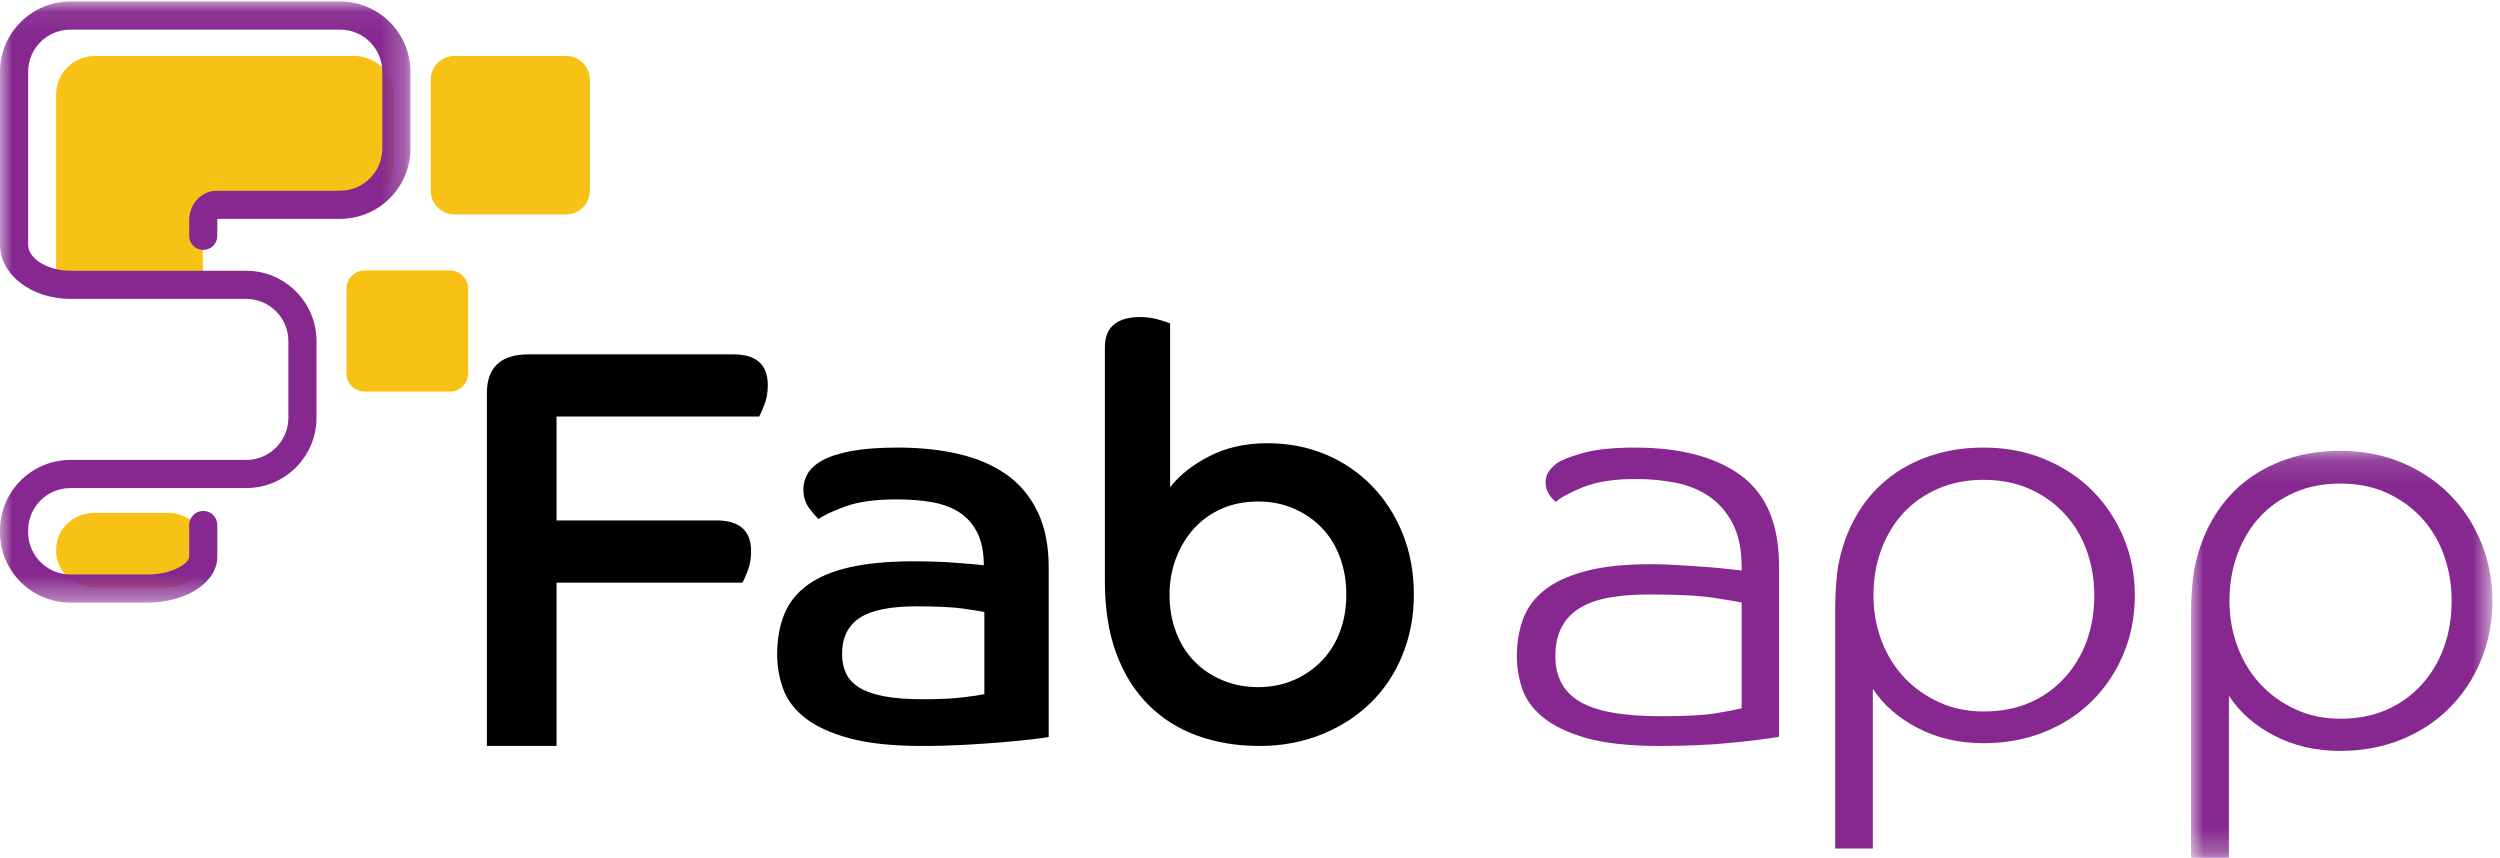 <?xml version="1.0" encoding="UTF-8"?>
<svg width="102px" height="35px" viewBox="0 0 102 35" version="1.1" xmlns="http://www.w3.org/2000/svg" xmlns:xlink="http://www.w3.org/1999/xlink">
    <!-- Generator: Sketch 47 (45396) - http://www.bohemiancoding.com/sketch -->
    <title>logo@1,5x</title>
    <desc>Created with Sketch.</desc>
    <defs>
        <polygon id="path-1" points="0 0.062 16.746 0.062 16.746 24.586 0 24.586"></polygon>
        <polygon id="path-3" points="12.297 16.739 12.297 0.131 4.7752809e-05 0.131 4.7752809e-05 16.739 12.297 16.739"></polygon>
    </defs>
    <g id="Telas" stroke="none" stroke-width="1" fill="none" fill-rule="evenodd">
        <g id="login1.0" transform="translate(-539, -266)">
            <g id="logo_footer" transform="translate(539, 266)">
                <g id="Page-1">
                    <path d="M6.848,20.924 L6.848,20.924 L6.842,20.924 L3.996,20.924 L3.854,20.924 C2.993,20.924 2.292,21.59 2.292,22.411 L2.292,22.481 C2.292,23.3 2.993,23.967 3.854,23.967 L4.002,23.967 L6.695,23.967 L6.842,23.967 C7.703,23.967 8.404,23.3 8.404,22.481 L8.404,22.411 C8.404,21.593 7.707,20.927 6.848,20.924" id="Fill-1" fill="#F7C116"></path>
                    <path d="M8.276,11.181 L8.276,9.351 C8.441,8.746 8.908,8.254 9.481,8.254 L14.456,8.254 C15.332,8.254 16.045,7.552 16.045,6.69 L16.045,3.847 C16.045,2.984 15.332,2.283 14.456,2.283 L3.881,2.283 C3.005,2.283 2.292,2.984 2.292,3.847 L2.292,11.172 C2.292,11.684 3.117,11.221 3.963,11.221" id="Fill-3" fill="#F7C116"></path>
                    <g id="Group-7">
                        <mask id="mask-2" fill="white">
                            <use xlink:href="#path-1"></use>
                        </mask>
                        <g id="Clip-6"></g>
                        <path d="M5.997,24.586 L2.869,24.586 C1.287,24.586 0,23.299 0,21.717 L0,21.635 C0,20.054 1.287,18.766 2.869,18.766 L10.045,18.766 C10.994,18.766 11.766,17.994 11.766,17.045 L11.766,13.916 C11.766,12.967 10.994,12.195 10.045,12.195 L2.869,12.195 C1.287,12.195 0,11.205 0,9.988 L0,2.93 C0,1.349 1.287,0.061 2.869,0.061 L13.877,0.061 C15.459,0.061 16.746,1.349 16.746,2.93 L16.746,6.06 C16.746,7.642 15.459,8.929 13.877,8.929 L8.88,8.929 C8.873,8.941 8.866,8.961 8.866,8.989 L8.866,9.623 C8.866,9.94 8.609,10.197 8.291,10.197 C7.975,10.197 7.718,9.94 7.718,9.623 L7.718,8.989 C7.718,8.323 8.223,7.781 8.844,7.781 L13.877,7.781 C14.826,7.781 15.598,7.009 15.598,6.06 L15.598,2.93 C15.598,1.981 14.826,1.21 13.877,1.21 L2.869,1.21 C1.92,1.21 1.148,1.981 1.148,2.93 L1.148,9.988 C1.148,10.553 1.952,11.047 2.869,11.047 L10.045,11.047 C11.627,11.047 12.913,12.334 12.913,13.916 L12.913,17.045 C12.913,18.627 11.627,19.914 10.045,19.914 L2.869,19.914 C1.92,19.914 1.148,20.686 1.148,21.635 L1.148,21.717 C1.148,22.666 1.92,23.438 2.869,23.438 L5.997,23.438 C7.065,23.438 7.718,22.97 7.718,22.715 L7.718,21.419 C7.718,21.102 7.975,20.845 8.291,20.845 C8.609,20.845 8.866,21.102 8.866,21.419 L8.866,22.715 C8.866,23.764 7.605,24.586 5.997,24.586" id="Fill-5" fill="#86288F" mask="url(#mask-2)"></path>
                    </g>
                    <path d="M18.357,15.978 L14.879,15.978 C14.47,15.978 14.135,15.644 14.135,15.237 L14.135,11.775 C14.135,11.367 14.47,11.033 14.879,11.033 L18.357,11.033 C18.766,11.033 19.101,11.367 19.101,11.775 L19.101,15.237 C19.101,15.644 18.766,15.978 18.357,15.978" id="Fill-8" fill="#F7C116"></path>
                    <path d="M23.093,8.75 L18.546,8.75 C18.011,8.75 17.573,8.313 17.573,7.78 L17.573,3.253 C17.573,2.719 18.011,2.283 18.546,2.283 L23.093,2.283 C23.629,2.283 24.067,2.719 24.067,3.253 L24.067,7.78 C24.067,8.313 23.629,8.75 23.093,8.75" id="Fill-10" fill="#F7C116"></path>
                    <path d="M19.865,16.04 C19.865,14.984 20.437,14.457 21.579,14.457 L29.917,14.457 C30.857,14.457 31.326,14.876 31.326,15.714 C31.326,16.01 31.279,16.277 31.185,16.517 C31.091,16.758 31.02,16.918 30.974,16.994 L22.707,16.994 L22.707,21.234 L29.236,21.234 C30.175,21.234 30.645,21.654 30.645,22.493 C30.645,22.788 30.598,23.055 30.504,23.295 C30.41,23.537 30.34,23.696 30.293,23.773 L22.707,23.773 L22.707,30.435 L19.865,30.435 L19.865,16.04 Z" id="Fill-12" fill="#000000"></path>
                    <path d="M40.162,24.968 C40.007,24.938 39.716,24.891 39.291,24.83 C38.865,24.769 38.227,24.739 37.375,24.739 C36.322,24.739 35.555,24.895 35.076,25.209 C34.596,25.524 34.356,26.017 34.356,26.691 C34.356,26.966 34.406,27.219 34.507,27.449 C34.607,27.679 34.781,27.874 35.03,28.035 C35.277,28.195 35.614,28.318 36.04,28.402 C36.466,28.486 36.995,28.529 37.631,28.529 C38.343,28.529 38.908,28.502 39.326,28.448 C39.744,28.394 40.023,28.353 40.162,28.321 L40.162,24.968 Z M42.787,30.068 C42.632,30.098 42.388,30.132 42.055,30.171 C41.722,30.209 41.331,30.246 40.882,30.285 C40.433,30.323 39.93,30.358 39.373,30.388 C38.815,30.419 38.234,30.435 37.631,30.435 C36.423,30.435 35.436,30.332 34.669,30.124 C33.903,29.918 33.299,29.642 32.858,29.297 C32.416,28.953 32.115,28.555 31.952,28.103 C31.79,27.651 31.708,27.189 31.708,26.714 C31.708,26.086 31.805,25.534 31.999,25.06 C32.192,24.585 32.51,24.187 32.951,23.865 C33.392,23.544 33.968,23.303 34.681,23.142 C35.394,22.981 36.26,22.901 37.282,22.901 C37.87,22.901 38.428,22.92 38.954,22.959 C39.48,22.997 39.876,23.032 40.139,23.062 C40.139,22.526 40.05,22.082 39.871,21.73 C39.694,21.377 39.45,21.102 39.141,20.903 C38.831,20.704 38.459,20.566 38.025,20.489 C37.592,20.413 37.111,20.375 36.586,20.375 C35.703,20.375 34.995,20.474 34.461,20.673 C33.926,20.872 33.574,21.04 33.404,21.178 C33.31,21.102 33.183,20.956 33.02,20.742 C32.858,20.527 32.777,20.268 32.777,19.961 C32.777,19.747 32.835,19.536 32.951,19.329 C33.067,19.123 33.272,18.939 33.566,18.778 C33.861,18.617 34.255,18.491 34.751,18.399 C35.246,18.308 35.873,18.261 36.632,18.261 C37.545,18.261 38.377,18.35 39.128,18.526 C39.88,18.702 40.525,18.981 41.068,19.364 C41.61,19.747 42.032,20.252 42.334,20.88 C42.636,21.508 42.787,22.266 42.787,23.154 L42.787,30.068 Z" id="Fill-14" fill="#000000"></path>
                    <path d="M51.335,28.035 C51.864,28.035 52.35,27.937 52.794,27.743 C53.238,27.549 53.619,27.286 53.938,26.951 C54.257,26.617 54.502,26.221 54.673,25.763 C54.844,25.304 54.93,24.803 54.93,24.259 C54.93,23.716 54.844,23.21 54.673,22.745 C54.502,22.278 54.257,21.879 53.938,21.544 C53.619,21.211 53.238,20.947 52.794,20.752 C52.35,20.558 51.864,20.462 51.335,20.462 C50.79,20.462 50.296,20.558 49.852,20.752 C49.409,20.947 49.031,21.215 48.72,21.557 C48.409,21.898 48.164,22.302 47.985,22.768 C47.806,23.234 47.717,23.732 47.717,24.259 C47.717,24.819 47.806,25.331 47.985,25.797 C48.164,26.263 48.413,26.66 48.732,26.985 C49.051,27.312 49.432,27.568 49.876,27.754 C50.32,27.942 50.806,28.035 51.335,28.035 L51.335,28.035 Z M45.079,14.169 C45.079,13.75 45.203,13.439 45.452,13.237 C45.701,13.036 46.051,12.935 46.502,12.935 C46.783,12.935 47.039,12.97 47.273,13.04 C47.506,13.11 47.662,13.16 47.74,13.192 L47.74,19.878 C48.128,19.382 48.665,18.959 49.351,18.609 C50.036,18.259 50.821,18.084 51.709,18.084 C52.564,18.084 53.355,18.236 54.078,18.539 C54.803,18.842 55.432,19.269 55.97,19.82 C56.506,20.372 56.927,21.024 57.23,21.778 C57.534,22.532 57.685,23.359 57.685,24.259 C57.685,25.145 57.53,25.969 57.218,26.729 C56.907,27.491 56.472,28.144 55.911,28.686 C55.351,29.23 54.685,29.657 53.915,29.968 C53.144,30.278 52.3,30.435 51.382,30.435 C50.464,30.435 49.619,30.295 48.849,30.015 C48.078,29.736 47.413,29.316 46.853,28.756 C46.292,28.198 45.857,27.498 45.545,26.66 C45.234,25.821 45.079,24.834 45.079,23.7 L45.079,14.169 Z" id="Fill-16" fill="#000000"></path>
                    <path d="M71.059,24.581 C70.919,24.55 70.547,24.488 69.945,24.394 C69.343,24.301 68.456,24.254 67.282,24.254 C66.704,24.254 66.18,24.293 65.711,24.372 C65.242,24.449 64.839,24.585 64.503,24.779 C64.167,24.974 63.909,25.234 63.729,25.561 C63.549,25.887 63.459,26.292 63.459,26.774 C63.459,27.613 63.791,28.231 64.456,28.627 C65.121,29.024 66.227,29.222 67.775,29.222 C68.792,29.222 69.55,29.179 70.051,29.094 C70.551,29.009 70.887,28.942 71.059,28.896 L71.059,24.581 Z M66.743,19.543 C65.867,19.543 65.156,19.652 64.608,19.87 C64.061,20.088 63.685,20.29 63.483,20.476 C63.373,20.399 63.275,20.29 63.19,20.15 C63.104,20.01 63.06,19.854 63.06,19.684 C63.06,19.512 63.104,19.365 63.19,19.24 C63.275,19.116 63.381,19.007 63.506,18.913 C63.663,18.79 64.007,18.649 64.538,18.495 C65.07,18.339 65.789,18.261 66.697,18.261 C68.557,18.261 70.004,18.642 71.036,19.403 C72.068,20.165 72.584,21.394 72.584,23.088 L72.584,30.062 C72.131,30.139 71.478,30.221 70.625,30.307 C69.773,30.392 68.808,30.435 67.728,30.435 C66.477,30.435 65.473,30.326 64.714,30.109 C63.956,29.891 63.366,29.607 62.943,29.257 C62.521,28.907 62.239,28.515 62.099,28.079 C61.958,27.645 61.888,27.209 61.888,26.774 C61.888,26.214 61.974,25.705 62.145,25.246 C62.318,24.788 62.611,24.394 63.025,24.068 C63.439,23.742 63.998,23.485 64.702,23.298 C65.406,23.112 66.29,23.019 67.354,23.019 C67.697,23.019 68.057,23.03 68.432,23.054 C68.808,23.077 69.163,23.1 69.499,23.123 C69.836,23.147 70.14,23.174 70.414,23.205 C70.688,23.237 70.903,23.26 71.059,23.276 L71.059,23.135 C71.059,22.42 70.938,21.829 70.695,21.363 C70.453,20.896 70.133,20.527 69.735,20.255 C69.335,19.983 68.878,19.797 68.362,19.695 C67.846,19.595 67.307,19.543 66.743,19.543 L66.743,19.543 Z" id="Fill-18" fill="#86288F"></path>
                    <path d="M85.448,24.291 C85.448,23.644 85.343,23.033 85.134,22.454 C84.924,21.877 84.621,21.376 84.225,20.953 C83.83,20.529 83.356,20.193 82.805,19.947 C82.254,19.701 81.629,19.577 80.931,19.577 C80.247,19.577 79.63,19.697 79.079,19.936 C78.528,20.175 78.058,20.502 77.67,20.917 C77.282,21.333 76.98,21.831 76.762,22.408 C76.545,22.986 76.437,23.614 76.437,24.291 C76.437,24.938 76.545,25.55 76.762,26.129 C76.98,26.706 77.286,27.207 77.682,27.63 C78.078,28.054 78.552,28.393 79.103,28.647 C79.653,28.901 80.263,29.028 80.931,29.028 C81.629,29.028 82.254,28.91 82.805,28.671 C83.356,28.431 83.83,28.096 84.225,27.665 C84.621,27.234 84.924,26.733 85.134,26.164 C85.343,25.593 85.448,24.969 85.448,24.291 L85.448,24.291 Z M74.876,24.846 C74.876,24.476 74.888,24.149 74.911,23.864 C74.935,23.579 74.961,23.328 74.993,23.113 C75.132,22.358 75.373,21.681 75.715,21.08 C76.056,20.479 76.483,19.971 76.996,19.554 C77.507,19.138 78.097,18.819 78.765,18.596 C79.432,18.372 80.154,18.261 80.931,18.261 C81.831,18.261 82.662,18.418 83.422,18.734 C84.183,19.051 84.835,19.481 85.378,20.028 C85.921,20.575 86.344,21.215 86.647,21.946 C86.95,22.678 87.101,23.46 87.101,24.291 C87.101,25.138 86.95,25.928 86.647,26.66 C86.344,27.392 85.921,28.031 85.378,28.577 C84.835,29.124 84.183,29.552 83.422,29.86 C82.662,30.168 81.831,30.322 80.931,30.322 C79.937,30.322 79.044,30.117 78.253,29.709 C77.461,29.301 76.848,28.766 76.413,28.104 L76.413,34.62 L74.876,34.62 L74.876,24.846 Z" id="Fill-20" fill="#86288F"></path>
                    <g id="Group-24" transform="translate(89.393, 18.261)">
                        <mask id="mask-4" fill="white">
                            <use xlink:href="#path-3"></use>
                        </mask>
                        <g id="Clip-23"></g>
                        <path d="M10.634,6.253 C10.634,5.596 10.529,4.975 10.318,4.388 C10.107,3.802 9.803,3.294 9.404,2.864 C9.006,2.434 8.53,2.093 7.976,1.843 C7.421,1.593 6.792,1.468 6.09,1.468 C5.403,1.468 4.782,1.589 4.228,1.832 C3.673,2.075 3.201,2.406 2.81,2.828 C2.42,3.25 2.116,3.755 1.897,4.342 C1.678,4.928 1.569,5.566 1.569,6.253 C1.569,6.91 1.678,7.532 1.897,8.119 C2.116,8.705 2.424,9.213 2.822,9.643 C3.221,10.073 3.697,10.417 4.251,10.675 C4.805,10.934 5.419,11.063 6.09,11.063 C6.792,11.063 7.421,10.942 7.976,10.699 C8.53,10.456 9.006,10.116 9.404,9.678 C9.803,9.241 10.107,8.733 10.318,8.154 C10.529,7.575 10.634,6.941 10.634,6.253 L10.634,6.253 Z M4.7752809e-05,6.817 C4.7752809e-05,6.441 0.012,6.109 0.035,5.819 C0.059,5.53 0.085,5.276 0.117,5.057 C0.257,4.291 0.5,3.603 0.843,2.993 C1.187,2.383 1.616,1.867 2.132,1.444 C2.647,1.022 3.24,0.698 3.912,0.471 C4.583,0.244 5.309,0.131 6.09,0.131 C6.995,0.131 7.831,0.291 8.597,0.612 C9.361,0.933 10.017,1.37 10.564,1.925 C11.11,2.48 11.536,3.13 11.84,3.872 C12.145,4.616 12.297,5.409 12.297,6.253 C12.297,7.113 12.145,7.915 11.84,8.658 C11.536,9.401 11.11,10.05 10.564,10.605 C10.017,11.16 9.361,11.594 8.597,11.907 C7.831,12.219 6.995,12.376 6.09,12.376 C5.09,12.376 4.193,12.168 3.396,11.754 C2.6,11.34 1.983,10.796 1.546,10.124 L1.546,16.739 L4.7752809e-05,16.739 L4.7752809e-05,6.817 Z" id="Fill-22" fill="#86288F" mask="url(#mask-4)"></path>
                    </g>
                </g>
            </g>
        </g>
    </g>
</svg>